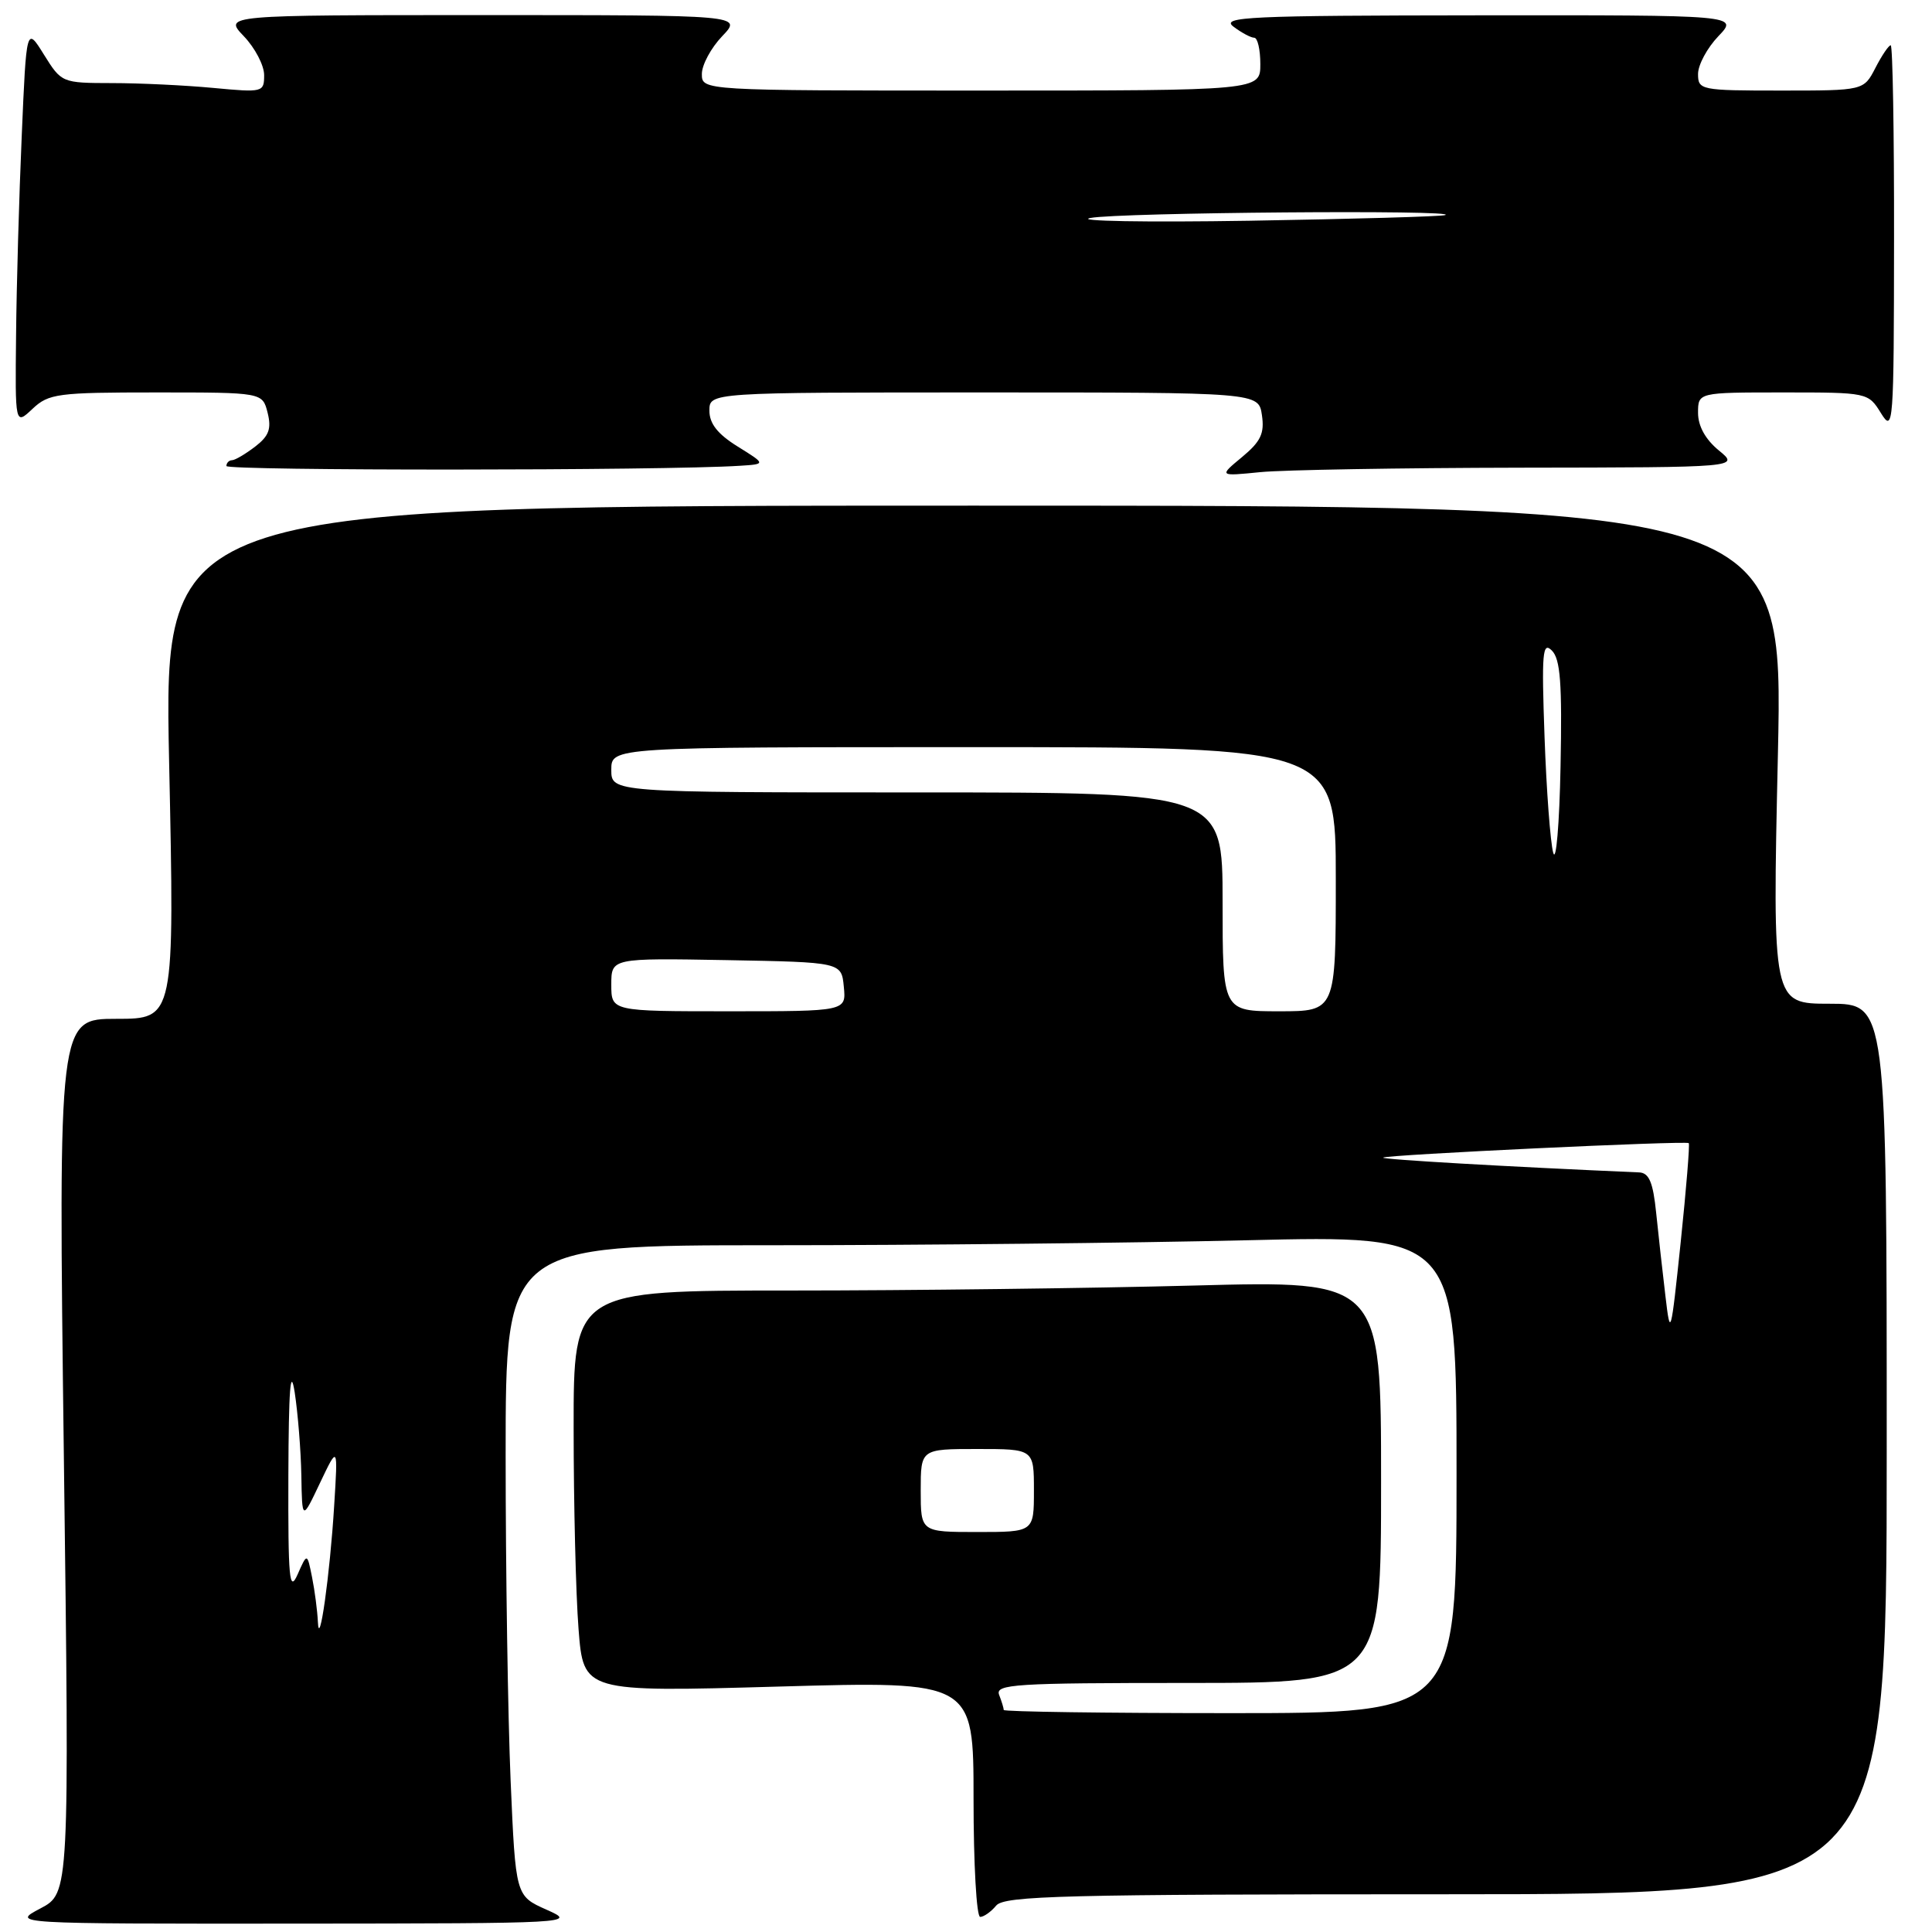 <?xml version="1.0" encoding="UTF-8" standalone="no"?>
<!DOCTYPE svg PUBLIC "-//W3C//DTD SVG 1.1//EN" "http://www.w3.org/Graphics/SVG/1.1/DTD/svg11.dtd" >
<svg xmlns="http://www.w3.org/2000/svg" xmlns:xlink="http://www.w3.org/1999/xlink" version="1.1" viewBox="0 0 256 256">
 <g >
 <path fill="currentColor"
d=" M 72.41 253.04 C 68.32 251.22 68.32 251.22 67.66 235.95 C 67.30 227.55 67.00 208.15 67.00 192.84 C 67.00 165.00 67.00 165.00 102.25 165.00 C 121.64 165.00 149.99 164.70 165.25 164.34 C 193.00 163.68 193.00 163.68 193.00 195.34 C 193.00 227.00 193.00 227.00 163.00 227.00 C 146.50 227.00 133.00 226.81 133.00 226.58 C 133.00 226.35 132.73 225.45 132.39 224.58 C 131.85 223.16 134.45 223.00 157.39 223.00 C 183.00 223.00 183.00 223.00 183.00 196.34 C 183.00 169.68 183.00 169.68 158.25 170.34 C 144.64 170.70 120.56 171.00 104.75 171.00 C 76.00 171.00 76.00 171.00 76.01 189.25 C 76.01 199.29 76.30 211.26 76.66 215.85 C 77.31 224.21 77.31 224.21 103.16 223.48 C 129.00 222.75 129.00 222.75 129.00 238.37 C 129.00 246.97 129.39 254.00 129.88 254.00 C 130.36 254.00 131.32 253.32 132.00 252.50 C 133.08 251.20 140.95 251.00 191.62 251.00 C 250.00 251.00 250.00 251.00 250.00 192.00 C 250.00 133.00 250.00 133.00 242.43 133.00 C 234.85 133.00 234.85 133.00 235.58 100.00 C 236.30 67.00 236.30 67.00 129.00 67.00 C 21.70 67.00 21.70 67.00 22.41 101.00 C 23.13 135.00 23.13 135.00 15.43 135.00 C 7.73 135.00 7.73 135.00 8.46 192.92 C 9.20 250.85 9.20 250.85 5.35 252.88 C 1.50 254.91 1.50 254.91 39.00 254.89 C 76.11 254.86 76.46 254.84 72.41 253.04 Z  M 98.00 61.72 C 101.50 61.50 101.50 61.50 97.75 59.17 C 95.09 57.52 94.00 56.13 94.00 54.42 C 94.00 52.00 94.00 52.00 130.39 52.00 C 166.77 52.00 166.77 52.00 167.21 55.00 C 167.57 57.43 167.06 58.50 164.58 60.56 C 161.50 63.11 161.50 63.11 167.00 62.56 C 170.03 62.26 185.55 62.00 201.50 61.97 C 230.50 61.93 230.50 61.93 227.75 59.68 C 225.98 58.23 225.00 56.46 225.00 54.71 C 225.00 52.00 225.00 52.00 236.27 52.00 C 247.48 52.00 247.55 52.01 249.24 54.75 C 250.88 57.39 250.95 56.43 250.97 31.75 C 250.99 17.59 250.79 6.00 250.53 6.00 C 250.26 6.00 249.35 7.35 248.50 9.00 C 246.95 12.00 246.95 12.00 235.97 12.00 C 225.34 12.00 225.00 11.93 225.00 9.80 C 225.00 8.60 226.21 6.35 227.69 4.80 C 230.37 2.00 230.37 2.00 195.94 2.03 C 165.44 2.06 161.72 2.23 163.44 3.53 C 164.51 4.34 165.75 5.00 166.19 5.00 C 166.64 5.00 167.00 6.58 167.00 8.50 C 167.00 12.00 167.00 12.00 130.00 12.00 C 93.00 12.00 93.00 12.00 93.00 9.80 C 93.00 8.60 94.21 6.35 95.69 4.80 C 98.37 2.00 98.37 2.00 64.00 2.00 C 29.63 2.00 29.63 2.00 32.31 4.80 C 33.79 6.35 35.00 8.66 35.00 9.95 C 35.00 12.23 34.84 12.27 28.25 11.65 C 24.54 11.30 18.50 11.01 14.83 11.01 C 8.21 11.00 8.15 10.97 5.83 7.25 C 3.50 3.50 3.50 3.50 2.88 18.00 C 2.53 25.98 2.19 37.87 2.13 44.42 C 2.00 56.35 2.00 56.35 4.31 54.17 C 6.46 52.15 7.63 52.00 20.71 52.00 C 34.78 52.00 34.78 52.00 35.46 54.69 C 35.99 56.81 35.64 57.77 33.82 59.17 C 32.54 60.15 31.16 60.97 30.75 60.98 C 30.34 60.99 30.00 61.34 30.00 61.75 C 30.00 62.39 87.92 62.37 98.00 61.72 Z  M 42.12 214.88 C 42.05 213.43 41.71 210.79 41.35 209.00 C 40.70 205.75 40.70 205.75 39.43 208.63 C 38.34 211.09 38.17 209.24 38.21 195.50 C 38.25 184.09 38.49 180.93 39.05 184.50 C 39.47 187.25 39.87 192.20 39.93 195.50 C 40.03 201.50 40.03 201.50 42.40 196.50 C 44.78 191.50 44.78 191.50 44.28 199.50 C 43.72 208.66 42.29 218.79 42.12 214.88 Z  M 122.00 197.50 C 122.00 192.00 122.00 192.00 129.50 192.00 C 137.00 192.00 137.00 192.00 137.00 197.50 C 137.00 203.00 137.00 203.00 129.50 203.00 C 122.00 203.00 122.00 203.00 122.00 197.50 Z  M 220.68 171.75 C 220.30 168.59 219.75 163.62 219.45 160.71 C 219.04 156.66 218.51 155.41 217.20 155.35 C 199.57 154.59 183.03 153.63 183.27 153.39 C 183.65 153.01 223.39 151.13 223.77 151.47 C 223.92 151.61 223.44 157.52 222.70 164.61 C 221.40 177.01 221.33 177.28 220.68 171.75 Z  M 81.00 130.47 C 81.00 126.95 81.00 126.95 96.25 127.22 C 111.50 127.50 111.50 127.50 111.81 130.75 C 112.13 134.00 112.13 134.00 96.56 134.00 C 81.00 134.00 81.00 134.00 81.00 130.47 Z  M 162.00 119.50 C 162.00 105.00 162.00 105.00 121.50 105.00 C 81.00 105.00 81.00 105.00 81.00 102.00 C 81.00 99.00 81.00 99.00 129.00 99.00 C 177.00 99.00 177.00 99.00 177.00 116.50 C 177.00 134.00 177.00 134.00 169.50 134.00 C 162.00 134.00 162.00 134.00 162.00 119.50 Z  M 205.81 113.00 C 205.43 111.62 204.91 104.71 204.66 97.64 C 204.26 86.49 204.39 84.96 205.63 86.20 C 206.76 87.33 207.00 90.54 206.78 101.57 C 206.63 109.23 206.19 114.38 205.81 113.00 Z  M 144.50 28.88 C 148.31 28.15 193.59 27.78 191.50 28.50 C 190.95 28.69 179.25 29.02 165.50 29.25 C 151.75 29.47 142.30 29.30 144.50 28.88 Z "/>
</g>
</svg>